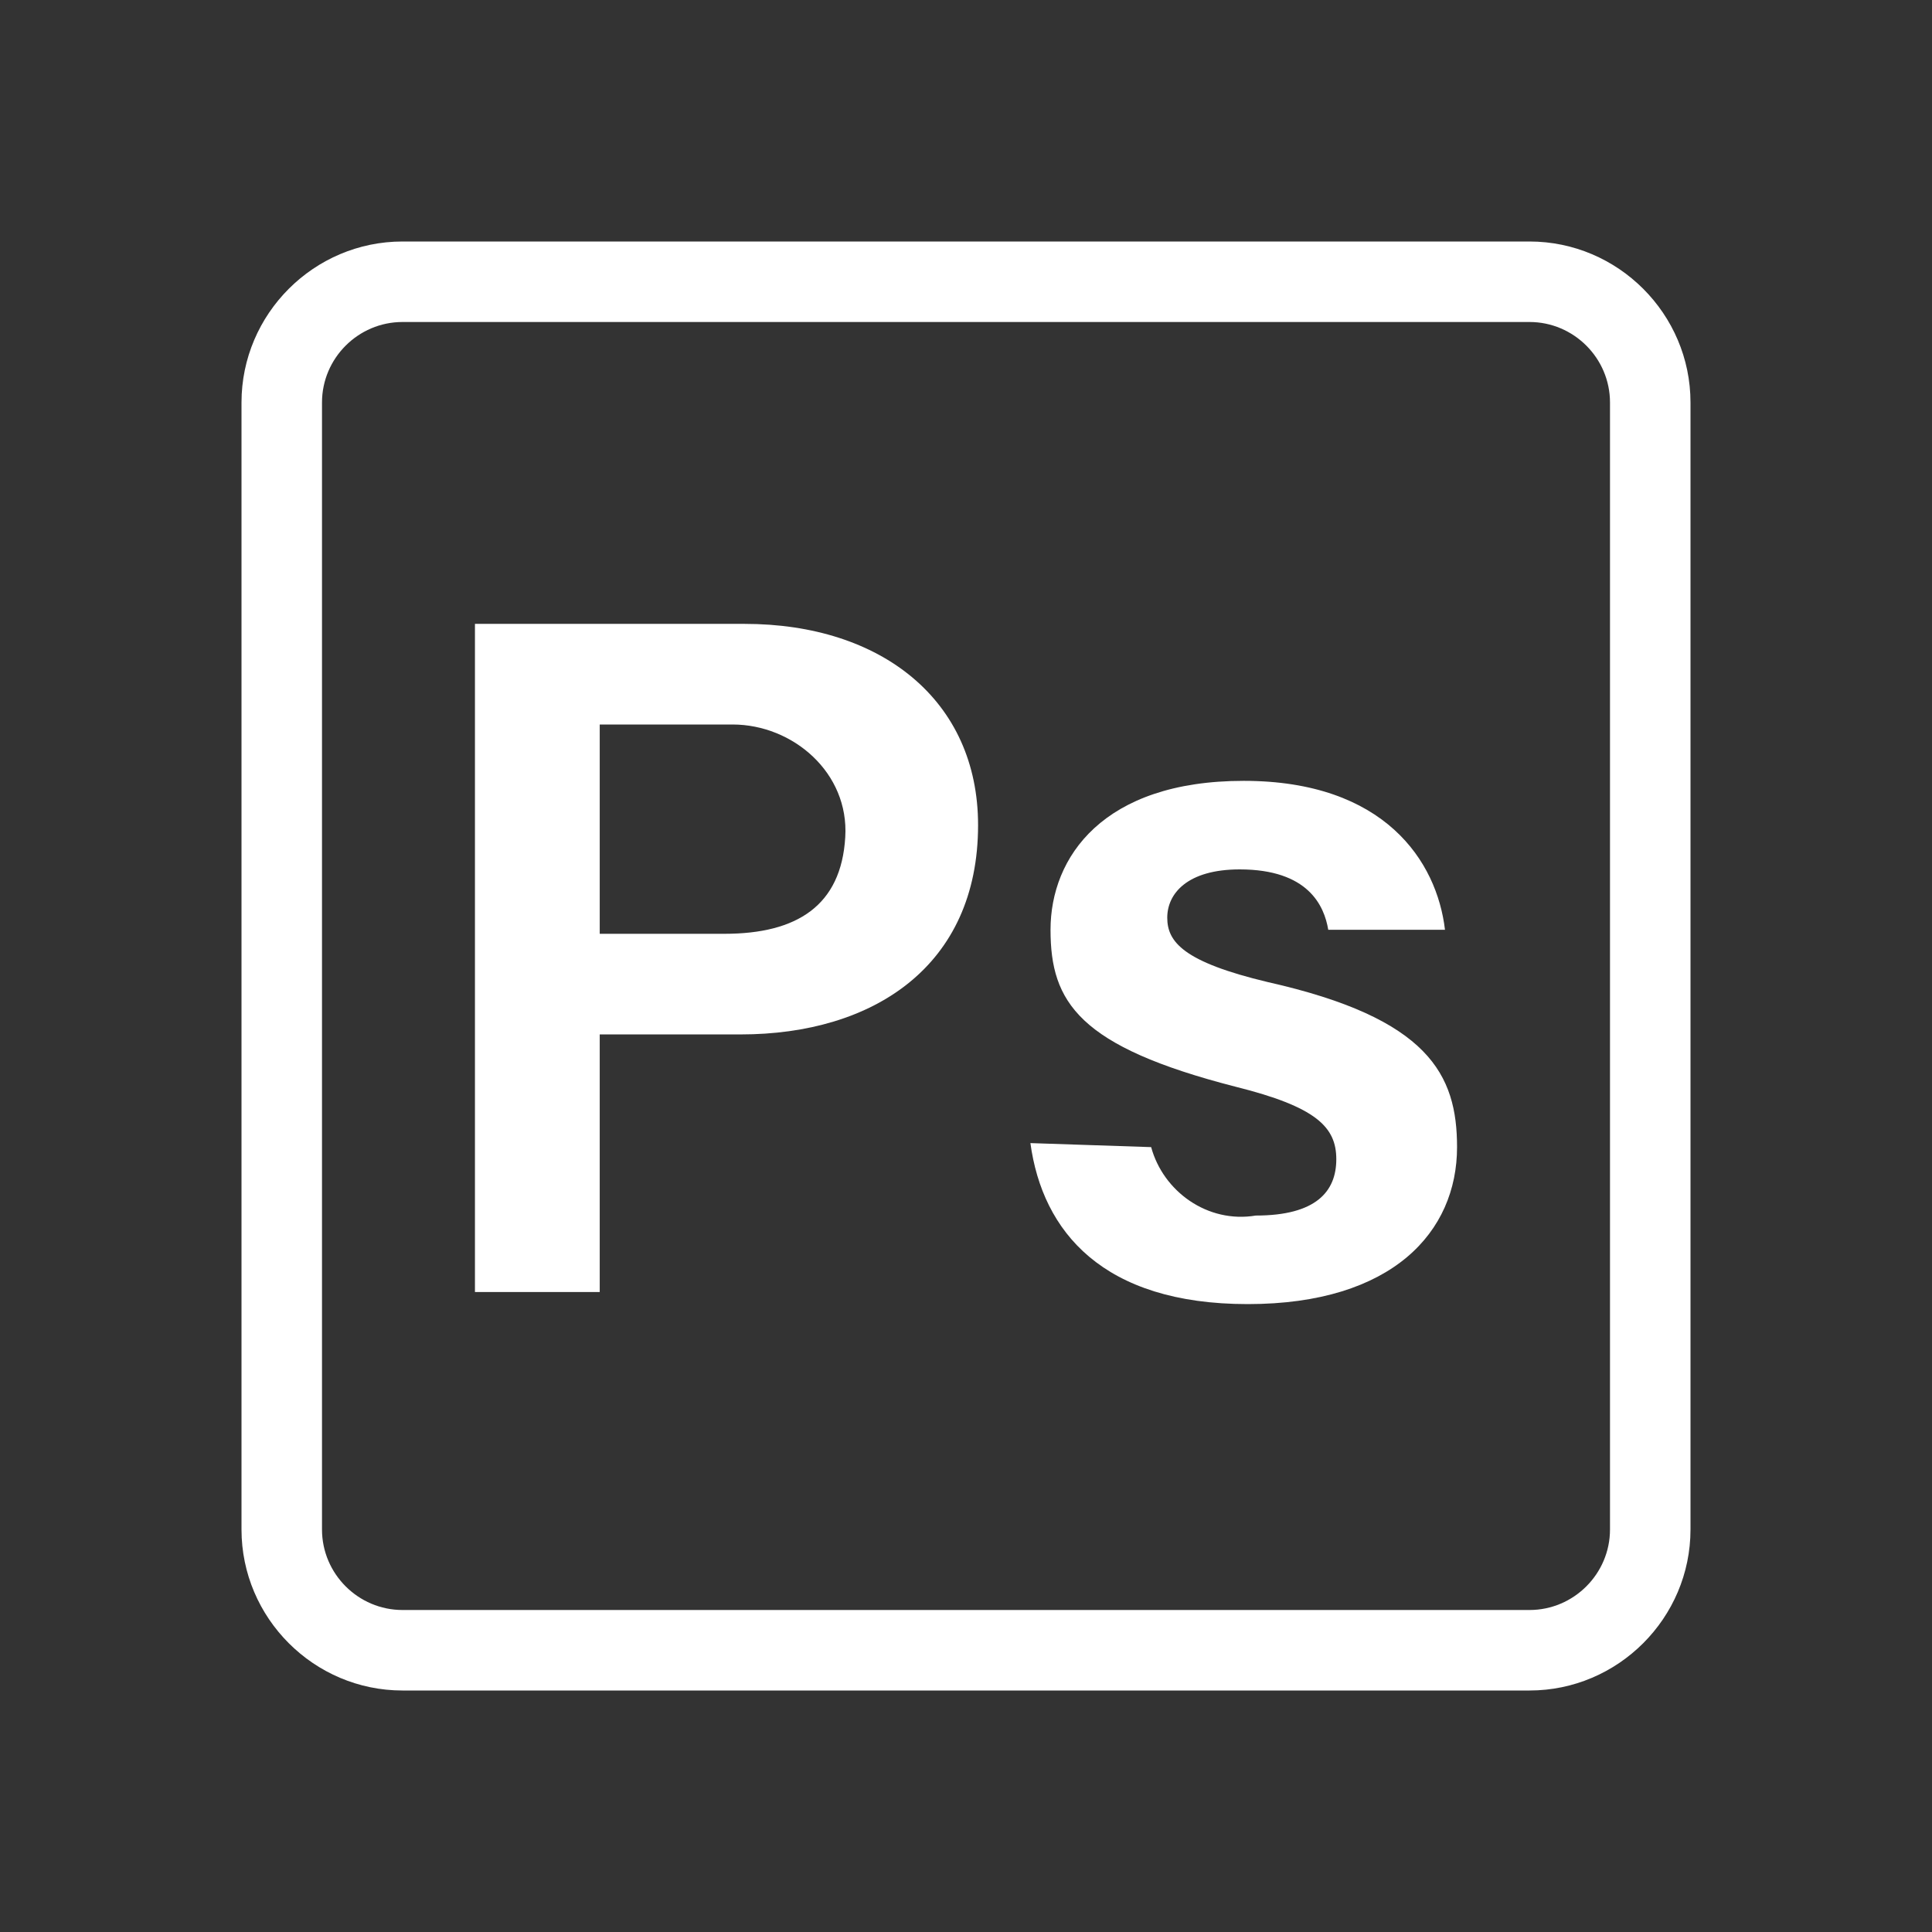 <?xml version="1.0" encoding="utf-8"?>
<!-- Generator: Adobe Illustrator 27.7.0, SVG Export Plug-In . SVG Version: 6.00 Build 0)  -->
<svg version="1.1" id="Calque_1" xmlns="http://www.w3.org/2000/svg" xmlns:xlink="http://www.w3.org/1999/xlink" x="0px" y="0px"
	 viewBox="0 0 48 48" style="enable-background:new 0 0 48 48;" xml:space="preserve">
<rect x="0" y="0" width="48" height="48" fill="#333333" stroke="none"/>
<style type="text/css">
	.st0{fill:#FFFFFF;}
</style>
<g id="_01_-_PS">
	<g>
		<path class="st0" d="M38,42H10c-2.2,0-4-1.8-4-4V10c0-2.2,1.8-4,4-4h28c2.2,0,4,1.8,4,4v28C42,40.2,40.2,42,38,42z M10,8
			c-1.1,0-2,0.9-2,2v28c0,1.1,0.9,2,2,2h28c1.1,0,2-0.9,2-2V10c0-1.1-0.9-2-2-2H10z"/>
	</g>
	<path class="st0" d="M11.8,15.5h6.7c3.4,0,5.8,1.9,5.8,5c0,3.5-2.6,5.2-5.9,5.2h-3.5v6.4h-3.1L11.8,15.5z M14.9,23.2H18
		c1.8,0,2.9-0.7,3-2.4c0.1-1.6-1.3-2.8-2.8-2.8l-3.3,0V23.2z"/>
	<path class="st0" d="M28.6,28.5c0.3,1.1,1.4,1.9,2.6,1.7c1.5,0,2-0.6,2-1.4s-0.5-1.3-2.5-1.8c-3.9-1-4.6-2.1-4.6-3.9
		s1.3-3.7,4.8-3.7s4.8,2,5,3.7H33c-0.1-0.6-0.5-1.5-2.2-1.5c-1.3,0-1.8,0.6-1.8,1.2s0.4,1.1,2.5,1.6c4,0.9,4.7,2.3,4.7,4.1
		c0,2.1-1.6,3.9-5.2,3.9s-5.1-1.8-5.4-4L28.6,28.5z"/>
</g>
</svg>
